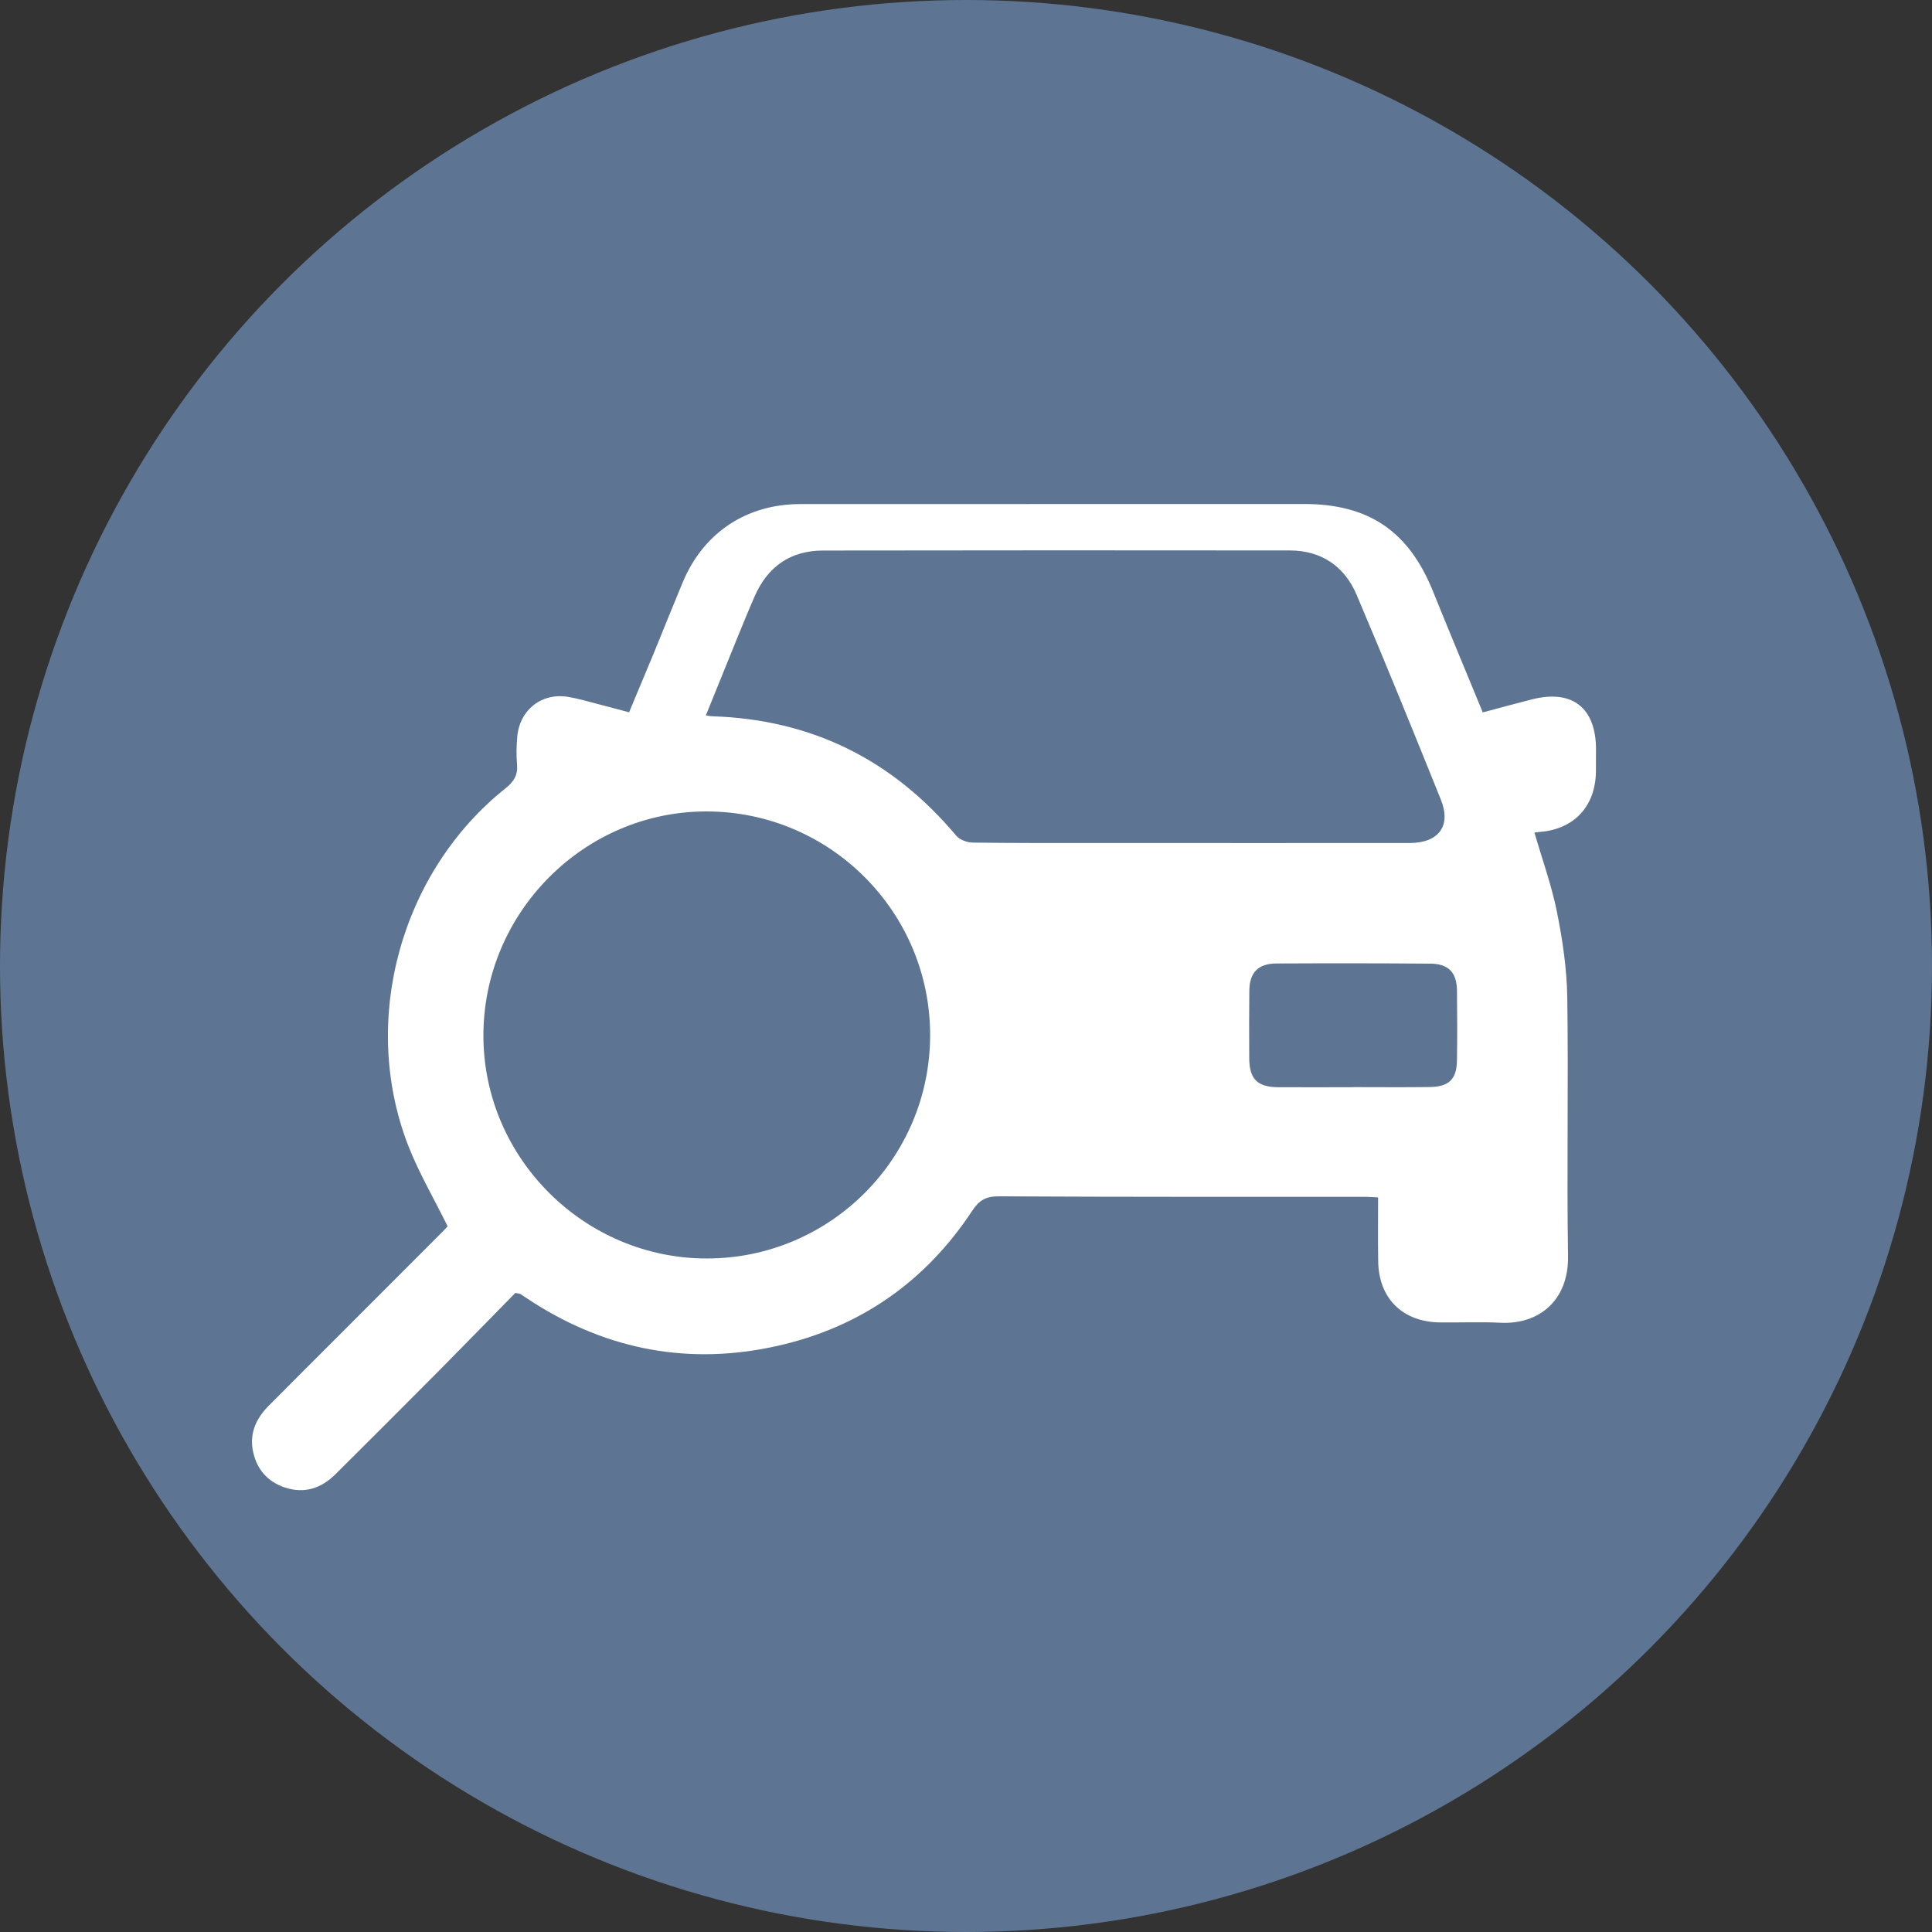 <svg width="23" height="23" viewBox="0 0 23 23" fill="none" xmlns="http://www.w3.org/2000/svg">
<rect x="0" y="0" width="23" height="23" fill="#333333" stroke="none"/>
<circle cx="11.5" cy="11.5" r="11.5" fill="#5D7592"/>
<path d="M6.135 15.392C5.841 15.691 5.537 16.004 5.23 16.314C4.819 16.728 4.406 17.14 3.993 17.551C3.825 17.718 3.624 17.785 3.393 17.709C3.184 17.64 3.054 17.489 3.011 17.273C2.969 17.061 3.05 16.886 3.197 16.737C3.48 16.453 3.763 16.169 4.047 15.886C4.455 15.477 4.864 15.069 5.272 14.66C5.298 14.634 5.321 14.607 5.329 14.599C5.165 14.265 4.981 13.954 4.854 13.623C4.285 12.137 4.774 10.376 6.02 9.383C6.121 9.302 6.167 9.223 6.155 9.096C6.145 8.988 6.149 8.877 6.158 8.769C6.187 8.448 6.452 8.242 6.768 8.297C6.891 8.318 7.01 8.354 7.131 8.385C7.246 8.414 7.361 8.446 7.489 8.48C7.588 8.244 7.684 8.015 7.779 7.786C7.895 7.502 8.009 7.217 8.127 6.934C8.374 6.341 8.887 6.001 9.527 6.001C11.527 6.001 13.526 6 15.526 6C16.297 6 16.772 6.326 17.06 7.041C17.252 7.518 17.451 7.991 17.652 8.481C17.853 8.428 18.047 8.374 18.241 8.325C18.718 8.205 19 8.427 19 8.921C19 9.009 19 9.098 18.999 9.186C18.994 9.599 18.739 9.872 18.331 9.904C18.306 9.906 18.281 9.91 18.267 9.911C18.359 10.229 18.471 10.538 18.535 10.856C18.602 11.191 18.653 11.534 18.658 11.875C18.673 12.9 18.651 13.927 18.667 14.952C18.676 15.482 18.32 15.77 17.863 15.747C17.624 15.735 17.384 15.746 17.145 15.743C16.697 15.739 16.412 15.457 16.407 15.012C16.403 14.763 16.406 14.514 16.406 14.255C16.351 14.252 16.306 14.248 16.261 14.248C14.803 14.247 13.345 14.25 11.887 14.242C11.738 14.242 11.656 14.289 11.576 14.411C11.018 15.258 10.24 15.802 9.253 16.023C8.219 16.255 7.248 16.077 6.352 15.508C6.299 15.474 6.248 15.439 6.195 15.405C6.187 15.4 6.175 15.4 6.135 15.392ZM8.403 8.517C8.44 8.522 8.46 8.527 8.48 8.527C9.662 8.565 10.625 9.044 11.384 9.949C11.425 9.998 11.514 10.03 11.581 10.031C12.117 10.038 12.653 10.036 13.189 10.036C14.386 10.036 15.584 10.037 16.781 10.036C17.129 10.035 17.279 9.832 17.153 9.519C16.825 8.705 16.495 7.891 16.151 7.083C16.008 6.744 15.733 6.554 15.357 6.553C13.504 6.551 11.65 6.551 9.797 6.554C9.409 6.555 9.138 6.746 8.983 7.101C8.908 7.272 8.838 7.446 8.767 7.619C8.646 7.916 8.526 8.213 8.403 8.517ZM8.42 14.982C9.881 14.979 11.068 13.794 11.073 12.331C11.078 10.864 9.889 9.666 8.421 9.66C6.956 9.653 5.749 10.866 5.755 12.338C5.76 13.792 6.962 14.985 8.42 14.982ZM16.101 12.943C16.101 12.943 16.101 12.942 16.101 12.942C16.407 12.942 16.714 12.945 17.02 12.941C17.251 12.938 17.343 12.847 17.345 12.619C17.349 12.344 17.348 12.069 17.345 11.793C17.343 11.579 17.245 11.474 17.031 11.472C16.418 11.467 15.805 11.467 15.191 11.47C14.978 11.472 14.876 11.579 14.873 11.79C14.87 12.06 14.87 12.331 14.872 12.601C14.874 12.845 14.968 12.94 15.212 12.943C15.508 12.945 15.804 12.943 16.101 12.943Z" fill="white"/>
</svg>

